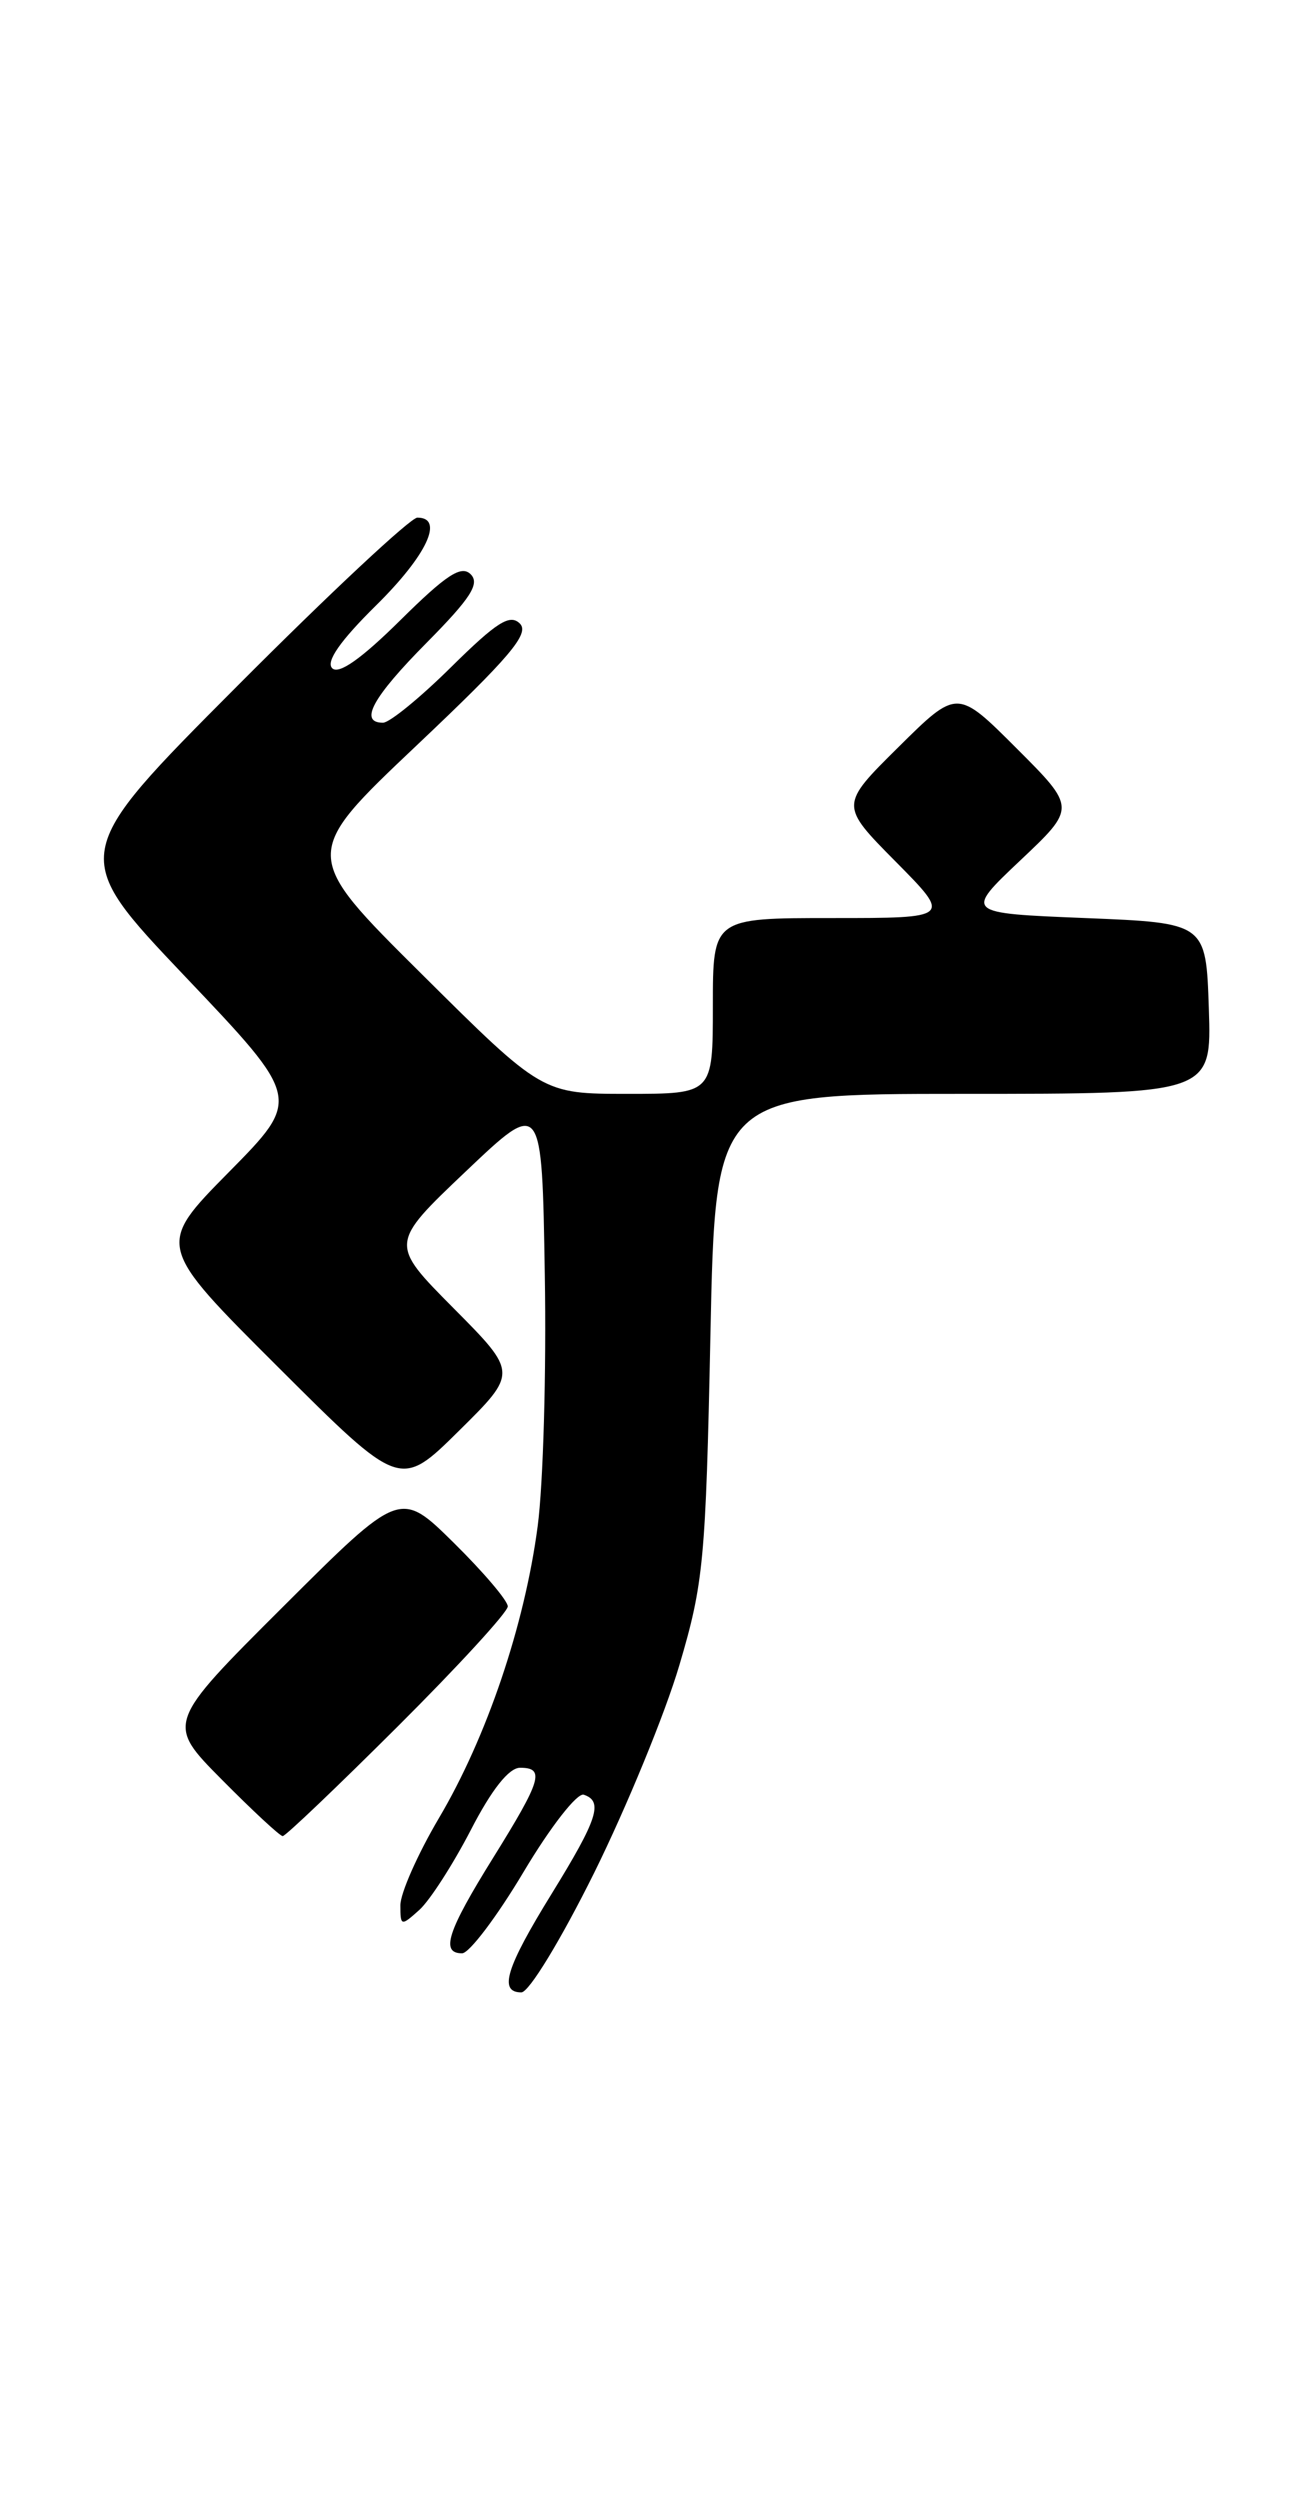 <?xml version="1.0" encoding="UTF-8" standalone="no"?>
<!DOCTYPE svg PUBLIC "-//W3C//DTD SVG 1.1//EN" "http://www.w3.org/Graphics/SVG/1.1/DTD/svg11.dtd" >
<svg xmlns="http://www.w3.org/2000/svg" xmlns:xlink="http://www.w3.org/1999/xlink" version="1.1" viewBox="0 0 132 256">
 <g >
 <path fill="currentColor"
d=" M 60.85 191.75 C 64.18 185.01 68.11 175.45 69.57 170.50 C 72.05 162.12 72.27 159.80 72.75 136.75 C 73.26 112.00 73.26 112.00 98.67 112.00 C 124.08 112.00 124.08 112.00 123.79 103.25 C 123.50 94.50 123.50 94.50 111.13 94.00 C 98.77 93.50 98.77 93.50 104.48 88.10 C 110.19 82.71 110.19 82.71 104.10 76.62 C 98.02 70.54 98.02 70.54 92.01 76.49 C 86.00 82.44 86.00 82.44 91.72 88.22 C 97.44 94.00 97.44 94.00 85.22 94.00 C 73.00 94.00 73.00 94.00 73.00 103.00 C 73.00 112.00 73.00 112.00 64.26 112.00 C 55.53 112.00 55.53 112.00 43.20 99.75 C 30.86 87.50 30.86 87.50 42.68 76.31 C 52.21 67.29 54.26 64.87 53.24 63.85 C 52.22 62.83 50.87 63.69 46.21 68.29 C 43.04 71.43 39.89 74.00 39.22 74.00 C 36.73 74.00 38.15 71.40 43.71 65.79 C 48.20 61.25 49.16 59.76 48.20 58.80 C 47.24 57.84 45.70 58.85 41.00 63.50 C 37.01 67.45 34.69 69.09 34.02 68.42 C 33.35 67.75 34.84 65.61 38.51 61.99 C 43.71 56.86 45.52 53.00 42.74 53.00 C 42.05 53.00 33.74 60.76 24.29 70.25 C 7.10 87.50 7.10 87.50 18.97 100.00 C 30.85 112.50 30.85 112.50 23.43 120.02 C 16.01 127.54 16.01 127.54 28.50 140.00 C 40.98 152.45 40.98 152.45 46.99 146.51 C 53.01 140.56 53.01 140.56 46.45 133.95 C 39.90 127.35 39.90 127.35 47.70 119.94 C 55.50 112.53 55.50 112.53 55.79 130.51 C 55.96 140.41 55.63 151.99 55.06 156.27 C 53.72 166.42 49.85 177.87 44.94 186.17 C 42.77 189.85 41.00 193.85 41.00 195.08 C 41.00 197.23 41.07 197.24 42.95 195.55 C 44.02 194.58 46.38 190.91 48.20 187.40 C 50.34 183.24 52.11 181.01 53.25 181.00 C 55.83 181.00 55.46 182.24 50.50 190.22 C 45.82 197.74 45.08 200.00 47.32 200.00 C 48.05 200.00 50.88 196.26 53.61 191.68 C 56.38 187.03 59.11 183.54 59.78 183.76 C 61.80 184.43 61.21 186.25 56.50 193.89 C 51.81 201.49 51.04 204.00 53.39 204.00 C 54.17 204.00 57.44 198.62 60.85 191.75 Z  M 40.73 176.77 C 46.93 170.59 52.00 165.06 52.00 164.48 C 52.00 163.90 49.52 160.98 46.49 157.99 C 40.98 152.55 40.98 152.55 29.00 164.50 C 17.01 176.46 17.01 176.46 22.73 182.23 C 25.87 185.40 28.67 188.00 28.95 188.00 C 29.24 188.00 34.54 182.94 40.73 176.77 Z "/>
</g>
</svg>